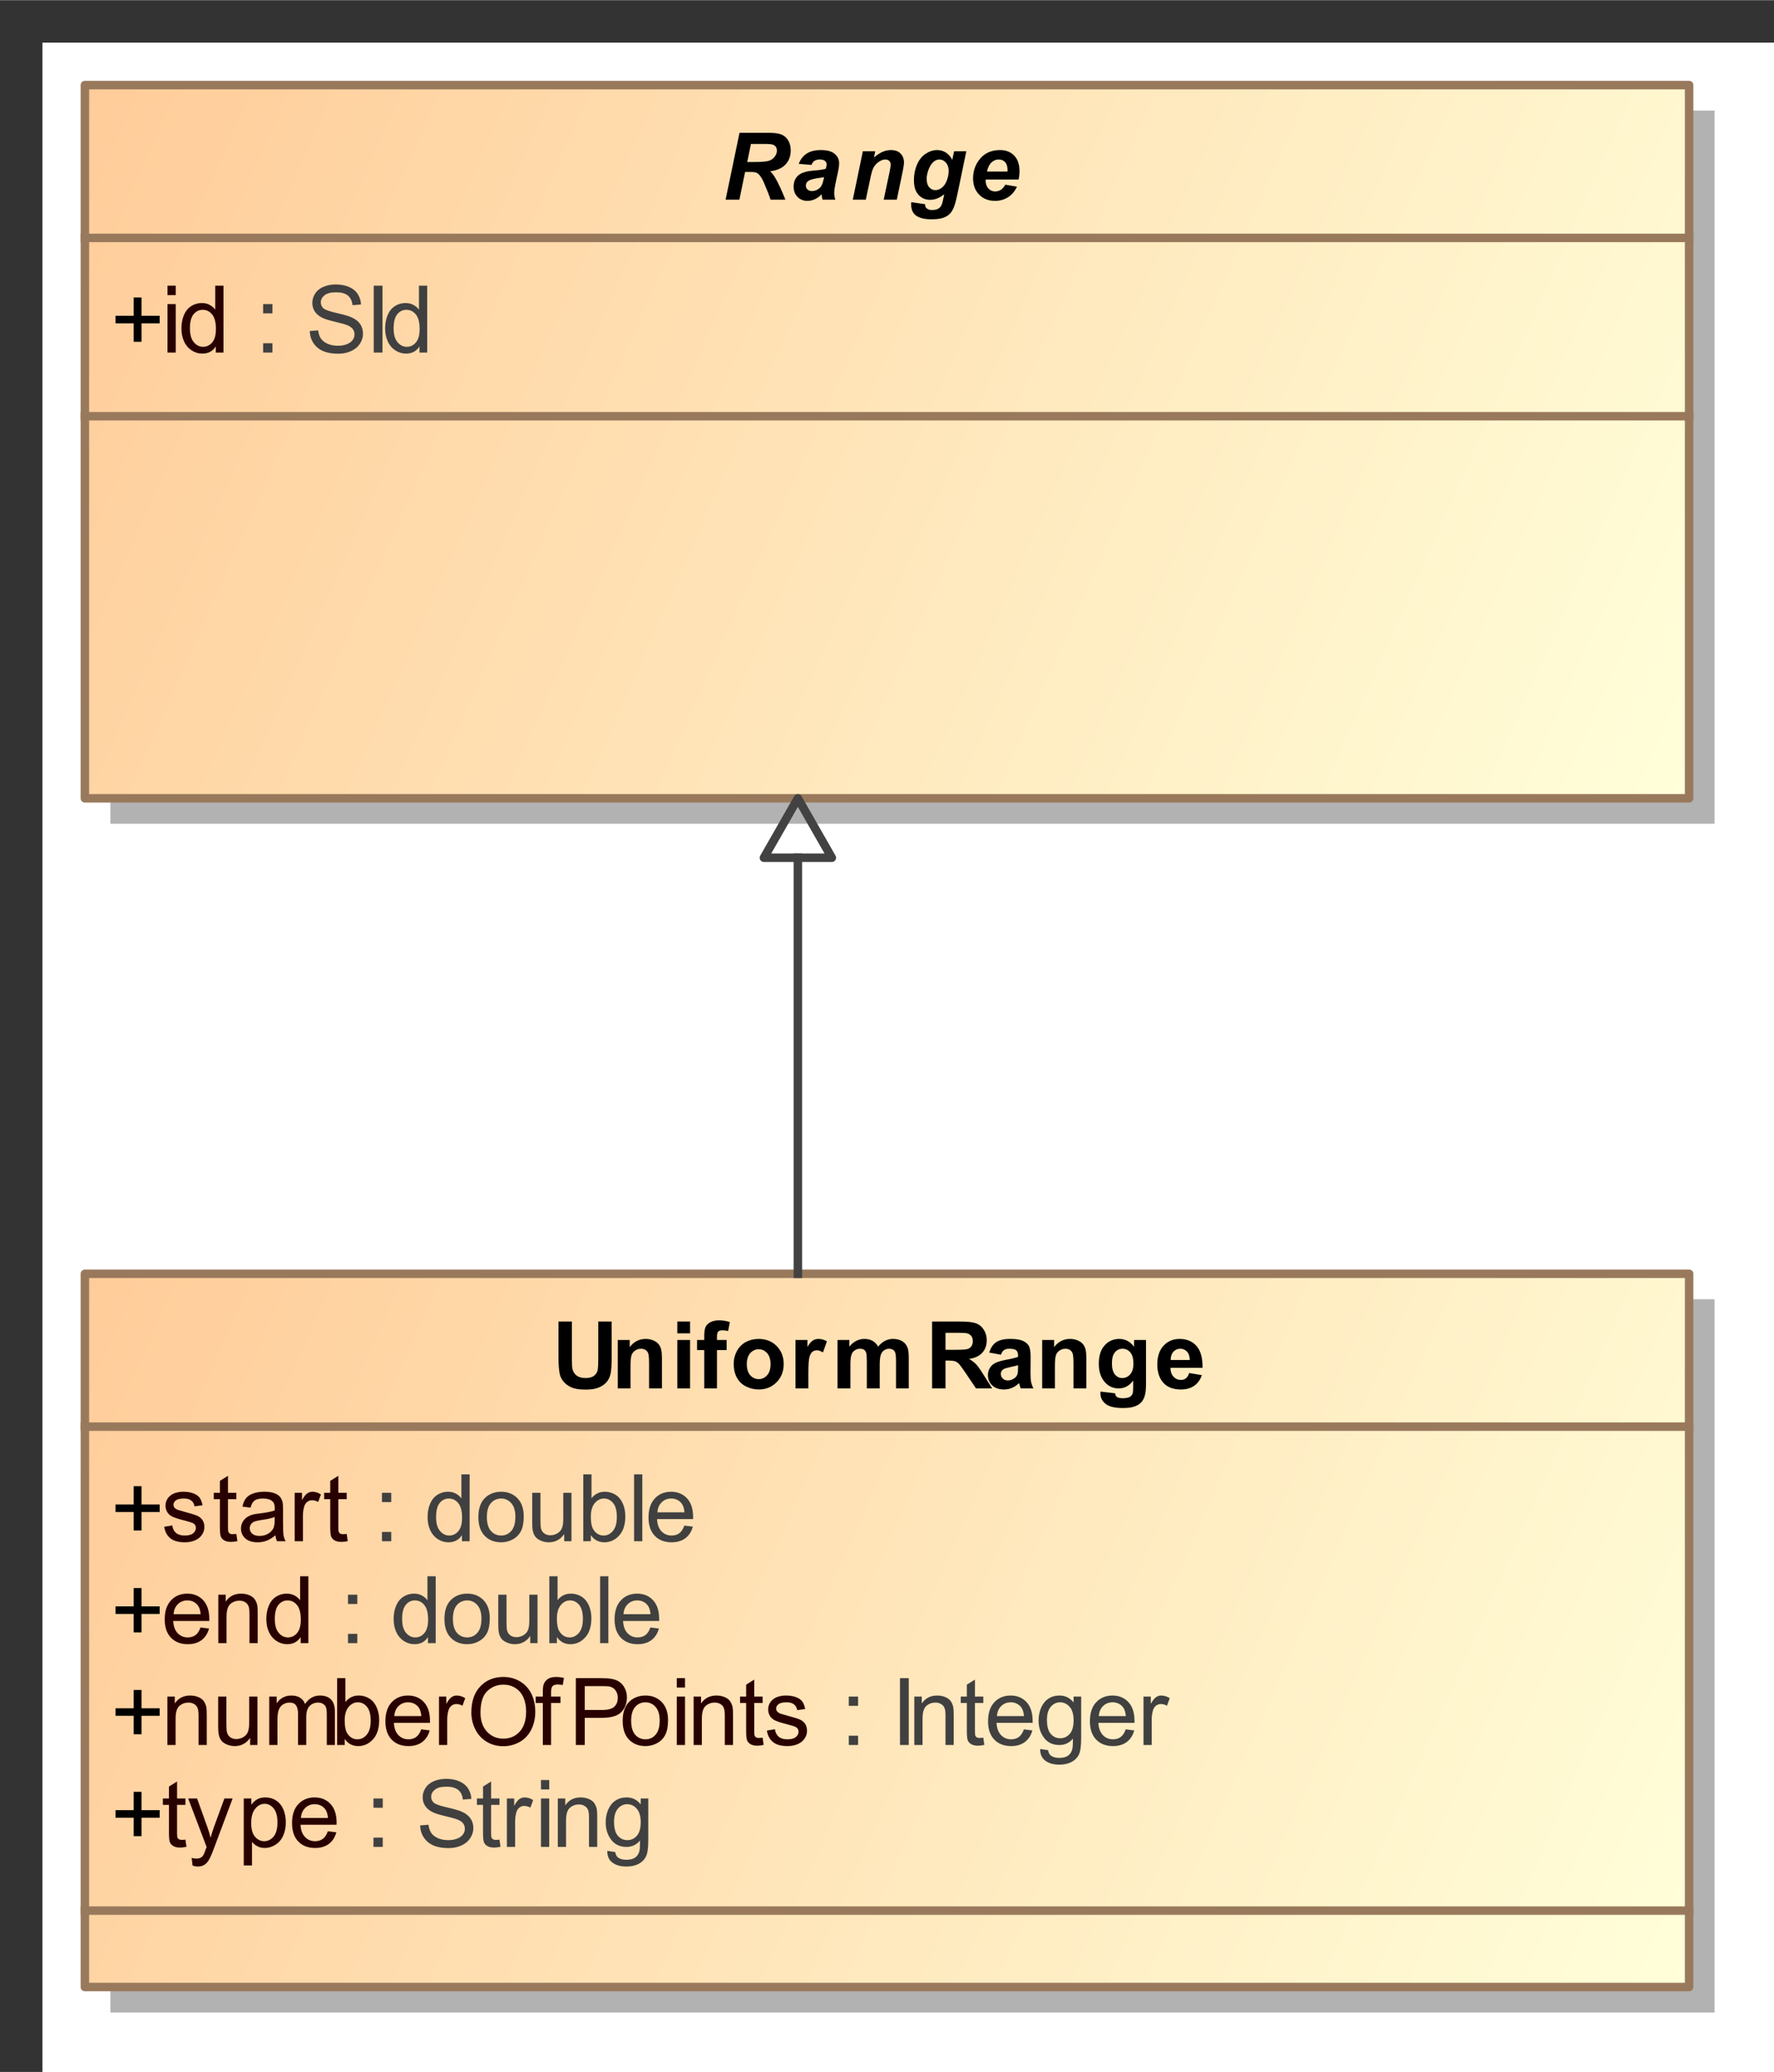 <?xml version="1.0" encoding="UTF-8"?>
<!DOCTYPE svg PUBLIC '-//W3C//DTD SVG 1.0//EN'
          'http://www.w3.org/TR/2001/REC-SVG-20010904/DTD/svg10.dtd'>
<svg fill-opacity="1" xmlns:xlink="http://www.w3.org/1999/xlink" color-rendering="auto" color-interpolation="auto" stroke="black" text-rendering="auto" stroke-linecap="square" width="2.177in" stroke-miterlimit="10" stroke-opacity="1" shape-rendering="auto" fill="black" stroke-dasharray="none" font-weight="normal" stroke-width="1" viewBox="0 0 209 244" height="2.542in" xmlns="http://www.w3.org/2000/svg" font-family="&apos;Arial&apos;" font-style="normal" stroke-linejoin="miter" font-size="12" stroke-dashoffset="0" image-rendering="auto"
><rect x="0" y="0" width="209" height="244" fill="#333333" stroke="none"/><!--Generated by the Batik Graphics2D SVG Generator
 This is MagicDraw diagram.--><defs id="genericDefs"
  /><g
  ><defs id="defs1"
    ><linearGradient x1="70" gradientUnits="userSpaceOnUse" x2="259" y1="175" y2="259" id="linearGradient1" spreadMethod="pad"
      ><stop stop-opacity="1" stop-color="rgb(255,204,153)" offset="0%"
        /><stop stop-opacity="1" stop-color="rgb(255,255,218)" offset="100%"
      /></linearGradient
      ><linearGradient x1="70" gradientUnits="userSpaceOnUse" x2="259" y1="35" y2="119" id="linearGradient2" spreadMethod="pad"
      ><stop stop-opacity="1" stop-color="rgb(255,204,153)" offset="0%"
        /><stop stop-opacity="1" stop-color="rgb(255,255,218)" offset="100%"
      /></linearGradient
      ><clipPath clipPathUnits="userSpaceOnUse" id="clipPath1"
      ><path d="M0 -5 L269 -5 L269 269 L0 269 L0 -5 Z"
      /></clipPath
      ><clipPath clipPathUnits="userSpaceOnUse" id="clipPath2"
      ><path d="M60 20 L329 20 L329 294 L60 294 L60 20 Z"
      /></clipPath
    ></defs
    ><g fill="white" stroke="white"
    ><rect x="5" width="1104" height="609" y="5" clip-path="url(#clipPath1)" stroke="none"
      /><rect x="73" y="178" transform="translate(-60,-25)" clip-path="url(#clipPath2)" fill="rgb(178,178,178)" width="189" text-rendering="geometricPrecision" height="84" stroke="none"
      /><rect x="70" y="175" transform="translate(-60,-25)" clip-path="url(#clipPath2)" fill="url(#linearGradient1)" width="189" text-rendering="geometricPrecision" height="84" stroke="none"
    /></g
    ><g fill="rgb(153,121,92)" text-rendering="geometricPrecision" transform="translate(-60,-25)" stroke-linejoin="round" stroke-linecap="butt" stroke="rgb(153,121,92)"
    ><rect fill="none" x="70" width="189" height="84" y="175" clip-path="url(#clipPath2)"
      /><line y2="193" fill="none" x1="70" clip-path="url(#clipPath2)" x2="259" y1="193"
      /><path fill="black" d="M75.75 205.232 L75.75 203.06 L73.609 203.06 L73.609 202.17 L75.75 202.17 L75.75 200.013 L76.672 200.013 L76.672 202.17 L78.812 202.17 L78.812 203.06 L76.672 203.06 L76.672 205.232 L75.75 205.232 Z" clip-path="url(#clipPath2)" stroke="none"
      /><path fill="rgb(40,0,0)" d="M79.344 204.795 L80.297 204.638 Q80.375 205.217 80.742 205.521 Q81.109 205.826 81.766 205.826 Q82.438 205.826 82.758 205.56 Q83.078 205.295 83.078 204.92 Q83.078 204.592 82.797 204.404 Q82.594 204.279 81.812 204.076 Q80.75 203.81 80.336 203.615 Q79.922 203.42 79.711 203.076 Q79.5 202.732 79.5 202.31 Q79.5 201.92 79.672 201.599 Q79.844 201.279 80.156 201.06 Q80.375 200.888 80.766 200.779 Q81.156 200.67 81.594 200.67 Q82.266 200.67 82.773 200.857 Q83.281 201.045 83.523 201.381 Q83.766 201.717 83.859 202.263 L82.922 202.388 Q82.844 201.951 82.539 201.709 Q82.234 201.467 81.672 201.467 Q81 201.467 80.719 201.685 Q80.438 201.904 80.438 202.201 Q80.438 202.388 80.547 202.529 Q80.672 202.685 80.922 202.795 Q81.062 202.842 81.781 203.045 Q82.797 203.31 83.203 203.482 Q83.609 203.654 83.844 203.99 Q84.078 204.326 84.078 204.826 Q84.078 205.31 83.797 205.732 Q83.516 206.154 82.984 206.388 Q82.453 206.623 81.781 206.623 Q80.672 206.623 80.086 206.162 Q79.5 205.701 79.344 204.795 ZM87.844 205.638 L87.969 206.482 Q87.562 206.576 87.25 206.576 Q86.719 206.576 86.43 206.404 Q86.141 206.232 86.023 205.967 Q85.906 205.701 85.906 204.826 L85.906 201.545 L85.188 201.545 L85.188 200.795 L85.906 200.795 L85.906 199.388 L86.859 198.795 L86.859 200.795 L87.844 200.795 L87.844 201.545 L86.859 201.545 L86.859 204.888 Q86.859 205.295 86.914 205.412 Q86.969 205.529 87.086 205.599 Q87.203 205.67 87.406 205.67 Q87.578 205.67 87.844 205.638 ZM92.453 205.795 Q91.906 206.248 91.414 206.435 Q90.922 206.623 90.344 206.623 Q89.406 206.623 88.898 206.162 Q88.391 205.701 88.391 204.998 Q88.391 204.576 88.586 204.232 Q88.781 203.888 89.086 203.678 Q89.391 203.467 89.781 203.357 Q90.062 203.279 90.641 203.217 Q91.812 203.076 92.359 202.873 Q92.375 202.685 92.375 202.623 Q92.375 202.029 92.094 201.795 Q91.734 201.467 91 201.467 Q90.312 201.467 89.992 201.701 Q89.672 201.935 89.516 202.545 L88.562 202.42 Q88.688 201.81 88.984 201.435 Q89.281 201.06 89.844 200.865 Q90.406 200.67 91.141 200.67 Q91.875 200.67 92.328 200.842 Q92.781 201.013 92.992 201.271 Q93.203 201.529 93.297 201.92 Q93.344 202.17 93.344 202.826 L93.344 204.107 Q93.344 205.451 93.406 205.81 Q93.469 206.17 93.656 206.498 L92.641 206.498 Q92.484 206.201 92.453 205.795 ZM92.359 203.638 Q91.844 203.857 90.781 203.998 Q90.188 204.092 89.945 204.193 Q89.703 204.295 89.562 204.506 Q89.422 204.717 89.422 204.967 Q89.422 205.357 89.719 205.615 Q90.016 205.873 90.578 205.873 Q91.141 205.873 91.57 205.623 Q92 205.373 92.219 204.951 Q92.359 204.623 92.359 203.982 L92.359 203.638 ZM94.719 206.498 L94.719 200.795 L95.578 200.795 L95.578 201.654 Q95.922 201.045 96.203 200.857 Q96.484 200.67 96.812 200.67 Q97.312 200.67 97.812 200.982 L97.484 201.873 Q97.125 201.67 96.766 201.67 Q96.453 201.67 96.203 201.857 Q95.953 202.045 95.844 202.388 Q95.688 202.904 95.688 203.513 L95.688 206.498 L94.719 206.498 ZM100.844 205.638 L100.969 206.482 Q100.562 206.576 100.25 206.576 Q99.719 206.576 99.43 206.404 Q99.141 206.232 99.023 205.967 Q98.906 205.701 98.906 204.826 L98.906 201.545 L98.188 201.545 L98.188 200.795 L98.906 200.795 L98.906 199.388 L99.859 198.795 L99.859 200.795 L100.844 200.795 L100.844 201.545 L99.859 201.545 L99.859 204.888 Q99.859 205.295 99.914 205.412 Q99.969 205.529 100.086 205.599 Q100.203 205.67 100.406 205.67 Q100.578 205.67 100.844 205.638 Z" clip-path="url(#clipPath2)" stroke="none"
      /><path fill="rgb(64,64,64)" d="M105 201.888 L105 200.795 L106.094 200.795 L106.094 201.888 L105 201.888 ZM105 206.498 L105 205.404 L106.094 205.404 L106.094 206.498 L105 206.498 ZM114.422 206.498 L114.422 205.779 Q113.891 206.623 112.828 206.623 Q112.156 206.623 111.578 206.248 Q111 205.873 110.688 205.201 Q110.375 204.529 110.375 203.654 Q110.375 202.795 110.664 202.099 Q110.953 201.404 111.516 201.037 Q112.078 200.67 112.781 200.67 Q113.297 200.67 113.703 200.888 Q114.109 201.107 114.359 201.451 L114.359 198.623 L115.328 198.623 L115.328 206.498 L114.422 206.498 ZM111.375 203.654 Q111.375 204.748 111.836 205.287 Q112.297 205.826 112.922 205.826 Q113.562 205.826 114 205.31 Q114.438 204.795 114.438 203.732 Q114.438 202.56 113.992 202.013 Q113.547 201.467 112.875 201.467 Q112.234 201.467 111.805 201.99 Q111.375 202.513 111.375 203.654 ZM116.359 203.638 Q116.359 202.06 117.25 201.295 Q117.984 200.67 119.047 200.67 Q120.219 200.67 120.961 201.435 Q121.703 202.201 121.703 203.56 Q121.703 204.67 121.375 205.303 Q121.047 205.935 120.414 206.279 Q119.781 206.623 119.047 206.623 Q117.844 206.623 117.102 205.857 Q116.359 205.092 116.359 203.638 ZM117.359 203.638 Q117.359 204.748 117.836 205.287 Q118.312 205.826 119.047 205.826 Q119.766 205.826 120.242 205.279 Q120.719 204.732 120.719 203.607 Q120.719 202.56 120.234 202.013 Q119.75 201.467 119.047 201.467 Q118.312 201.467 117.836 202.006 Q117.359 202.545 117.359 203.638 ZM126.469 206.498 L126.469 205.654 Q125.797 206.623 124.656 206.623 Q124.156 206.623 123.711 206.428 Q123.266 206.232 123.055 205.943 Q122.844 205.654 122.766 205.232 Q122.703 204.951 122.703 204.326 L122.703 200.795 L123.672 200.795 L123.672 203.951 Q123.672 204.717 123.734 204.982 Q123.828 205.357 124.117 205.576 Q124.406 205.795 124.844 205.795 Q125.281 205.795 125.664 205.568 Q126.047 205.342 126.203 204.959 Q126.359 204.576 126.359 203.857 L126.359 200.795 L127.328 200.795 L127.328 206.498 L126.469 206.498 ZM129.609 206.498 L128.719 206.498 L128.719 198.623 L129.688 198.623 L129.688 201.435 Q130.297 200.67 131.25 200.67 Q131.781 200.67 132.25 200.881 Q132.719 201.092 133.023 201.474 Q133.328 201.857 133.5 202.396 Q133.672 202.935 133.672 203.56 Q133.672 205.029 132.945 205.826 Q132.219 206.623 131.203 206.623 Q130.188 206.623 129.609 205.779 L129.609 206.498 ZM129.609 203.607 Q129.609 204.623 129.891 205.092 Q130.344 205.826 131.125 205.826 Q131.75 205.826 132.211 205.279 Q132.672 204.732 132.672 203.638 Q132.672 202.529 132.234 201.998 Q131.797 201.467 131.156 201.467 Q130.531 201.467 130.07 202.013 Q129.609 202.56 129.609 203.607 ZM134.703 206.498 L134.703 198.623 L135.672 198.623 L135.672 206.498 L134.703 206.498 ZM140.625 204.654 L141.625 204.779 Q141.391 205.654 140.75 206.138 Q140.109 206.623 139.125 206.623 Q137.875 206.623 137.141 205.857 Q136.406 205.092 136.406 203.701 Q136.406 202.248 137.148 201.459 Q137.891 200.67 139.062 200.67 Q140.219 200.67 140.938 201.443 Q141.656 202.217 141.656 203.638 Q141.656 203.717 141.656 203.888 L137.406 203.888 Q137.453 204.826 137.93 205.326 Q138.406 205.826 139.125 205.826 Q139.656 205.826 140.031 205.553 Q140.406 205.279 140.625 204.654 ZM137.453 203.092 L140.641 203.092 Q140.578 202.373 140.281 202.013 Q139.812 201.467 139.078 201.467 Q138.406 201.467 137.953 201.912 Q137.5 202.357 137.453 203.092 Z" clip-path="url(#clipPath2)" stroke="none"
      /><path fill="black" d="M75.75 217.232 L75.75 215.06 L73.609 215.06 L73.609 214.17 L75.75 214.17 L75.75 212.013 L76.672 212.013 L76.672 214.17 L78.812 214.17 L78.812 215.06 L76.672 215.06 L76.672 217.232 L75.75 217.232 Z" clip-path="url(#clipPath2)" stroke="none"
      /><path fill="rgb(40,0,0)" d="M83.625 216.654 L84.625 216.779 Q84.391 217.654 83.75 218.138 Q83.109 218.623 82.125 218.623 Q80.875 218.623 80.141 217.857 Q79.406 217.092 79.406 215.701 Q79.406 214.248 80.148 213.459 Q80.891 212.67 82.062 212.67 Q83.219 212.67 83.938 213.443 Q84.656 214.217 84.656 215.638 Q84.656 215.717 84.656 215.888 L80.406 215.888 Q80.453 216.826 80.93 217.326 Q81.406 217.826 82.125 217.826 Q82.656 217.826 83.031 217.553 Q83.406 217.279 83.625 216.654 ZM80.453 215.092 L83.641 215.092 Q83.578 214.373 83.281 214.013 Q82.812 213.467 82.078 213.467 Q81.406 213.467 80.953 213.912 Q80.5 214.357 80.453 215.092 ZM85.719 218.498 L85.719 212.795 L86.594 212.795 L86.594 213.607 Q87.219 212.67 88.406 212.67 Q88.922 212.67 89.359 212.849 Q89.797 213.029 90.008 213.334 Q90.219 213.638 90.312 214.045 Q90.359 214.326 90.359 214.998 L90.359 218.498 L89.391 218.498 L89.391 215.029 Q89.391 214.435 89.281 214.146 Q89.172 213.857 88.883 213.678 Q88.594 213.498 88.203 213.498 Q87.594 213.498 87.141 213.888 Q86.688 214.279 86.688 215.388 L86.688 218.498 L85.719 218.498 ZM95.422 218.498 L95.422 217.779 Q94.891 218.623 93.828 218.623 Q93.156 218.623 92.578 218.248 Q92 217.873 91.688 217.201 Q91.375 216.529 91.375 215.654 Q91.375 214.795 91.664 214.099 Q91.953 213.404 92.516 213.037 Q93.078 212.67 93.781 212.67 Q94.297 212.67 94.703 212.888 Q95.109 213.107 95.359 213.451 L95.359 210.623 L96.328 210.623 L96.328 218.498 L95.422 218.498 ZM92.375 215.654 Q92.375 216.748 92.836 217.287 Q93.297 217.826 93.922 217.826 Q94.562 217.826 95 217.31 Q95.438 216.795 95.438 215.732 Q95.438 214.56 94.992 214.013 Q94.547 213.467 93.875 213.467 Q93.234 213.467 92.805 213.99 Q92.375 214.513 92.375 215.654 Z" clip-path="url(#clipPath2)" stroke="none"
      /><path fill="rgb(64,64,64)" d="M101 213.888 L101 212.795 L102.094 212.795 L102.094 213.888 L101 213.888 ZM101 218.498 L101 217.404 L102.094 217.404 L102.094 218.498 L101 218.498 ZM110.422 218.498 L110.422 217.779 Q109.891 218.623 108.828 218.623 Q108.156 218.623 107.578 218.248 Q107 217.873 106.688 217.201 Q106.375 216.529 106.375 215.654 Q106.375 214.795 106.664 214.099 Q106.953 213.404 107.516 213.037 Q108.078 212.67 108.781 212.67 Q109.297 212.67 109.703 212.888 Q110.109 213.107 110.359 213.451 L110.359 210.623 L111.328 210.623 L111.328 218.498 L110.422 218.498 ZM107.375 215.654 Q107.375 216.748 107.836 217.287 Q108.297 217.826 108.922 217.826 Q109.562 217.826 110 217.31 Q110.438 216.795 110.438 215.732 Q110.438 214.56 109.992 214.013 Q109.547 213.467 108.875 213.467 Q108.234 213.467 107.805 213.99 Q107.375 214.513 107.375 215.654 ZM112.359 215.638 Q112.359 214.06 113.25 213.295 Q113.984 212.67 115.047 212.67 Q116.219 212.67 116.961 213.435 Q117.703 214.201 117.703 215.56 Q117.703 216.67 117.375 217.303 Q117.047 217.935 116.414 218.279 Q115.781 218.623 115.047 218.623 Q113.844 218.623 113.102 217.857 Q112.359 217.092 112.359 215.638 ZM113.359 215.638 Q113.359 216.748 113.836 217.287 Q114.312 217.826 115.047 217.826 Q115.766 217.826 116.242 217.279 Q116.719 216.732 116.719 215.607 Q116.719 214.56 116.234 214.013 Q115.75 213.467 115.047 213.467 Q114.312 213.467 113.836 214.006 Q113.359 214.545 113.359 215.638 ZM122.469 218.498 L122.469 217.654 Q121.797 218.623 120.656 218.623 Q120.156 218.623 119.711 218.428 Q119.266 218.232 119.055 217.943 Q118.844 217.654 118.766 217.232 Q118.703 216.951 118.703 216.326 L118.703 212.795 L119.672 212.795 L119.672 215.951 Q119.672 216.717 119.734 216.982 Q119.828 217.357 120.117 217.576 Q120.406 217.795 120.844 217.795 Q121.281 217.795 121.664 217.568 Q122.047 217.342 122.203 216.959 Q122.359 216.576 122.359 215.857 L122.359 212.795 L123.328 212.795 L123.328 218.498 L122.469 218.498 ZM125.609 218.498 L124.719 218.498 L124.719 210.623 L125.688 210.623 L125.688 213.435 Q126.297 212.67 127.25 212.67 Q127.781 212.67 128.25 212.881 Q128.719 213.092 129.023 213.474 Q129.328 213.857 129.5 214.396 Q129.672 214.935 129.672 215.56 Q129.672 217.029 128.945 217.826 Q128.219 218.623 127.203 218.623 Q126.188 218.623 125.609 217.779 L125.609 218.498 ZM125.609 215.607 Q125.609 216.623 125.891 217.092 Q126.344 217.826 127.125 217.826 Q127.75 217.826 128.211 217.279 Q128.672 216.732 128.672 215.638 Q128.672 214.529 128.234 213.998 Q127.797 213.467 127.156 213.467 Q126.531 213.467 126.07 214.013 Q125.609 214.56 125.609 215.607 ZM130.703 218.498 L130.703 210.623 L131.672 210.623 L131.672 218.498 L130.703 218.498 ZM136.625 216.654 L137.625 216.779 Q137.391 217.654 136.75 218.138 Q136.109 218.623 135.125 218.623 Q133.875 218.623 133.141 217.857 Q132.406 217.092 132.406 215.701 Q132.406 214.248 133.148 213.459 Q133.891 212.67 135.062 212.67 Q136.219 212.67 136.938 213.443 Q137.656 214.217 137.656 215.638 Q137.656 215.717 137.656 215.888 L133.406 215.888 Q133.453 216.826 133.93 217.326 Q134.406 217.826 135.125 217.826 Q135.656 217.826 136.031 217.553 Q136.406 217.279 136.625 216.654 ZM133.453 215.092 L136.641 215.092 Q136.578 214.373 136.281 214.013 Q135.812 213.467 135.078 213.467 Q134.406 213.467 133.953 213.912 Q133.5 214.357 133.453 215.092 Z" clip-path="url(#clipPath2)" stroke="none"
      /><path fill="black" d="M75.75 229.232 L75.75 227.06 L73.609 227.06 L73.609 226.17 L75.75 226.17 L75.75 224.013 L76.672 224.013 L76.672 226.17 L78.812 226.17 L78.812 227.06 L76.672 227.06 L76.672 229.232 L75.75 229.232 Z" clip-path="url(#clipPath2)" stroke="none"
      /><path fill="rgb(40,0,0)" d="M79.719 230.498 L79.719 224.795 L80.594 224.795 L80.594 225.607 Q81.219 224.67 82.406 224.67 Q82.922 224.67 83.359 224.849 Q83.797 225.029 84.008 225.334 Q84.219 225.638 84.312 226.045 Q84.359 226.326 84.359 226.998 L84.359 230.498 L83.391 230.498 L83.391 227.029 Q83.391 226.435 83.281 226.146 Q83.172 225.857 82.883 225.678 Q82.594 225.498 82.203 225.498 Q81.594 225.498 81.141 225.888 Q80.688 226.279 80.688 227.388 L80.688 230.498 L79.719 230.498 ZM89.469 230.498 L89.469 229.654 Q88.797 230.623 87.656 230.623 Q87.156 230.623 86.711 230.428 Q86.266 230.232 86.055 229.943 Q85.844 229.654 85.766 229.232 Q85.703 228.951 85.703 228.326 L85.703 224.795 L86.672 224.795 L86.672 227.951 Q86.672 228.717 86.734 228.982 Q86.828 229.357 87.117 229.576 Q87.406 229.795 87.844 229.795 Q88.281 229.795 88.664 229.568 Q89.047 229.342 89.203 228.959 Q89.359 228.576 89.359 227.857 L89.359 224.795 L90.328 224.795 L90.328 230.498 L89.469 230.498 ZM91.719 230.498 L91.719 224.795 L92.594 224.795 L92.594 225.592 Q92.859 225.17 93.305 224.92 Q93.75 224.67 94.312 224.67 Q94.953 224.67 95.359 224.928 Q95.766 225.185 95.938 225.67 Q96.609 224.67 97.688 224.67 Q98.547 224.67 99 225.138 Q99.453 225.607 99.453 226.576 L99.453 230.498 L98.5 230.498 L98.5 226.904 Q98.5 226.326 98.406 226.068 Q98.312 225.81 98.062 225.654 Q97.812 225.498 97.484 225.498 Q96.875 225.498 96.477 225.904 Q96.078 226.31 96.078 227.185 L96.078 230.498 L95.109 230.498 L95.109 226.795 Q95.109 226.154 94.875 225.826 Q94.641 225.498 94.109 225.498 Q93.703 225.498 93.352 225.717 Q93 225.935 92.844 226.349 Q92.688 226.763 92.688 227.545 L92.688 230.498 L91.719 230.498 ZM100.609 230.498 L99.719 230.498 L99.719 222.623 L100.688 222.623 L100.688 225.435 Q101.297 224.67 102.25 224.67 Q102.781 224.67 103.25 224.881 Q103.719 225.092 104.023 225.474 Q104.328 225.857 104.5 226.396 Q104.672 226.935 104.672 227.56 Q104.672 229.029 103.945 229.826 Q103.219 230.623 102.203 230.623 Q101.188 230.623 100.609 229.779 L100.609 230.498 ZM100.609 227.607 Q100.609 228.623 100.891 229.092 Q101.344 229.826 102.125 229.826 Q102.75 229.826 103.211 229.279 Q103.672 228.732 103.672 227.638 Q103.672 226.529 103.234 225.998 Q102.797 225.467 102.156 225.467 Q101.531 225.467 101.07 226.013 Q100.609 226.56 100.609 227.607 ZM109.625 228.654 L110.625 228.779 Q110.391 229.654 109.75 230.138 Q109.109 230.623 108.125 230.623 Q106.875 230.623 106.141 229.857 Q105.406 229.092 105.406 227.701 Q105.406 226.248 106.148 225.459 Q106.891 224.67 108.062 224.67 Q109.219 224.67 109.938 225.443 Q110.656 226.217 110.656 227.638 Q110.656 227.717 110.656 227.888 L106.406 227.888 Q106.453 228.826 106.93 229.326 Q107.406 229.826 108.125 229.826 Q108.656 229.826 109.031 229.553 Q109.406 229.279 109.625 228.654 ZM106.453 227.092 L109.641 227.092 Q109.578 226.373 109.281 226.013 Q108.812 225.467 108.078 225.467 Q107.406 225.467 106.953 225.912 Q106.5 226.357 106.453 227.092 ZM111.719 230.498 L111.719 224.795 L112.578 224.795 L112.578 225.654 Q112.922 225.045 113.203 224.857 Q113.484 224.67 113.812 224.67 Q114.312 224.67 114.812 224.982 L114.484 225.873 Q114.125 225.67 113.766 225.67 Q113.453 225.67 113.203 225.857 Q112.953 226.045 112.844 226.388 Q112.688 226.904 112.688 227.513 L112.688 230.498 L111.719 230.498 ZM115.531 226.67 Q115.531 224.701 116.586 223.592 Q117.641 222.482 119.297 222.482 Q120.391 222.482 121.266 223.006 Q122.141 223.529 122.602 224.459 Q123.062 225.388 123.062 226.576 Q123.062 227.763 122.578 228.709 Q122.094 229.654 121.211 230.146 Q120.328 230.638 119.297 230.638 Q118.188 230.638 117.312 230.099 Q116.438 229.56 115.984 228.631 Q115.531 227.701 115.531 226.67 ZM116.609 226.685 Q116.609 228.107 117.375 228.928 Q118.141 229.748 119.297 229.748 Q120.469 229.748 121.227 228.92 Q121.984 228.092 121.984 226.56 Q121.984 225.607 121.664 224.888 Q121.344 224.17 120.719 223.779 Q120.094 223.388 119.312 223.388 Q118.203 223.388 117.406 224.146 Q116.609 224.904 116.609 226.685 ZM123.953 230.498 L123.953 225.545 L123.109 225.545 L123.109 224.795 L123.953 224.795 L123.953 224.185 Q123.953 223.607 124.062 223.326 Q124.203 222.951 124.555 222.717 Q124.906 222.482 125.531 222.482 Q125.938 222.482 126.438 222.592 L126.297 223.435 Q125.984 223.373 125.719 223.373 Q125.281 223.373 125.102 223.56 Q124.922 223.748 124.922 224.263 L124.922 224.795 L126.031 224.795 L126.031 225.545 L124.922 225.545 L124.922 230.498 L123.953 230.498 ZM127.844 230.498 L127.844 222.623 L130.812 222.623 Q131.609 222.623 132.016 222.701 Q132.594 222.795 132.984 223.068 Q133.375 223.342 133.617 223.826 Q133.859 224.31 133.859 224.904 Q133.859 225.904 133.219 226.599 Q132.578 227.295 130.906 227.295 L128.891 227.295 L128.891 230.498 L127.844 230.498 ZM128.891 226.373 L130.922 226.373 Q131.938 226.373 132.359 225.998 Q132.781 225.623 132.781 224.935 Q132.781 224.435 132.531 224.084 Q132.281 223.732 131.875 223.623 Q131.609 223.56 130.906 223.56 L128.891 223.56 L128.891 226.373 ZM133.359 227.638 Q133.359 226.06 134.25 225.295 Q134.984 224.67 136.047 224.67 Q137.219 224.67 137.961 225.435 Q138.703 226.201 138.703 227.56 Q138.703 228.67 138.375 229.303 Q138.047 229.935 137.414 230.279 Q136.781 230.623 136.047 230.623 Q134.844 230.623 134.102 229.857 Q133.359 229.092 133.359 227.638 ZM134.359 227.638 Q134.359 228.748 134.836 229.287 Q135.312 229.826 136.047 229.826 Q136.766 229.826 137.242 229.279 Q137.719 228.732 137.719 227.607 Q137.719 226.56 137.234 226.013 Q136.75 225.467 136.047 225.467 Q135.312 225.467 134.836 226.006 Q134.359 226.545 134.359 227.638 ZM139.734 223.732 L139.734 222.623 L140.703 222.623 L140.703 223.732 L139.734 223.732 ZM139.734 230.498 L139.734 224.795 L140.703 224.795 L140.703 230.498 L139.734 230.498 ZM141.719 230.498 L141.719 224.795 L142.594 224.795 L142.594 225.607 Q143.219 224.67 144.406 224.67 Q144.922 224.67 145.359 224.849 Q145.797 225.029 146.008 225.334 Q146.219 225.638 146.312 226.045 Q146.359 226.326 146.359 226.998 L146.359 230.498 L145.391 230.498 L145.391 227.029 Q145.391 226.435 145.281 226.146 Q145.172 225.857 144.883 225.678 Q144.594 225.498 144.203 225.498 Q143.594 225.498 143.141 225.888 Q142.688 226.279 142.688 227.388 L142.688 230.498 L141.719 230.498 ZM149.844 229.638 L149.969 230.482 Q149.562 230.576 149.25 230.576 Q148.719 230.576 148.43 230.404 Q148.141 230.232 148.023 229.967 Q147.906 229.701 147.906 228.826 L147.906 225.545 L147.188 225.545 L147.188 224.795 L147.906 224.795 L147.906 223.388 L148.859 222.795 L148.859 224.795 L149.844 224.795 L149.844 225.545 L148.859 225.545 L148.859 228.888 Q148.859 229.295 148.914 229.412 Q148.969 229.529 149.086 229.599 Q149.203 229.67 149.406 229.67 Q149.578 229.67 149.844 229.638 ZM150.344 228.795 L151.297 228.638 Q151.375 229.217 151.742 229.521 Q152.109 229.826 152.766 229.826 Q153.438 229.826 153.758 229.56 Q154.078 229.295 154.078 228.92 Q154.078 228.592 153.797 228.404 Q153.594 228.279 152.812 228.076 Q151.75 227.81 151.336 227.615 Q150.922 227.42 150.711 227.076 Q150.5 226.732 150.5 226.31 Q150.5 225.92 150.672 225.599 Q150.844 225.279 151.156 225.06 Q151.375 224.888 151.766 224.779 Q152.156 224.67 152.594 224.67 Q153.266 224.67 153.773 224.857 Q154.281 225.045 154.523 225.381 Q154.766 225.717 154.859 226.263 L153.922 226.388 Q153.844 225.951 153.539 225.709 Q153.234 225.467 152.672 225.467 Q152 225.467 151.719 225.685 Q151.438 225.904 151.438 226.201 Q151.438 226.388 151.547 226.529 Q151.672 226.685 151.922 226.795 Q152.062 226.842 152.781 227.045 Q153.797 227.31 154.203 227.482 Q154.609 227.654 154.844 227.99 Q155.078 228.326 155.078 228.826 Q155.078 229.31 154.797 229.732 Q154.516 230.154 153.984 230.388 Q153.453 230.623 152.781 230.623 Q151.672 230.623 151.086 230.162 Q150.5 229.701 150.344 228.795 Z" clip-path="url(#clipPath2)" stroke="none"
      /><path fill="rgb(64,64,64)" d="M160 225.888 L160 224.795 L161.094 224.795 L161.094 225.888 L160 225.888 ZM160 230.498 L160 229.404 L161.094 229.404 L161.094 230.498 L160 230.498 ZM166.031 230.498 L166.031 222.623 L167.062 222.623 L167.062 230.498 L166.031 230.498 ZM167.719 230.498 L167.719 224.795 L168.594 224.795 L168.594 225.607 Q169.219 224.67 170.406 224.67 Q170.922 224.67 171.359 224.849 Q171.797 225.029 172.008 225.334 Q172.219 225.638 172.312 226.045 Q172.359 226.326 172.359 226.998 L172.359 230.498 L171.391 230.498 L171.391 227.029 Q171.391 226.435 171.281 226.146 Q171.172 225.857 170.883 225.678 Q170.594 225.498 170.203 225.498 Q169.594 225.498 169.141 225.888 Q168.688 226.279 168.688 227.388 L168.688 230.498 L167.719 230.498 ZM175.844 229.638 L175.969 230.482 Q175.562 230.576 175.25 230.576 Q174.719 230.576 174.43 230.404 Q174.141 230.232 174.023 229.967 Q173.906 229.701 173.906 228.826 L173.906 225.545 L173.188 225.545 L173.188 224.795 L173.906 224.795 L173.906 223.388 L174.859 222.795 L174.859 224.795 L175.844 224.795 L175.844 225.545 L174.859 225.545 L174.859 228.888 Q174.859 229.295 174.914 229.412 Q174.969 229.529 175.086 229.599 Q175.203 229.67 175.406 229.67 Q175.578 229.67 175.844 229.638 ZM180.625 228.654 L181.625 228.779 Q181.391 229.654 180.75 230.138 Q180.109 230.623 179.125 230.623 Q177.875 230.623 177.141 229.857 Q176.406 229.092 176.406 227.701 Q176.406 226.248 177.148 225.459 Q177.891 224.67 179.062 224.67 Q180.219 224.67 180.938 225.443 Q181.656 226.217 181.656 227.638 Q181.656 227.717 181.656 227.888 L177.406 227.888 Q177.453 228.826 177.93 229.326 Q178.406 229.826 179.125 229.826 Q179.656 229.826 180.031 229.553 Q180.406 229.279 180.625 228.654 ZM177.453 227.092 L180.641 227.092 Q180.578 226.373 180.281 226.013 Q179.812 225.467 179.078 225.467 Q178.406 225.467 177.953 225.912 Q177.5 226.357 177.453 227.092 ZM182.547 230.967 L183.484 231.107 Q183.547 231.545 183.812 231.748 Q184.172 232.013 184.797 232.013 Q185.469 232.013 185.836 231.748 Q186.203 231.482 186.328 230.998 Q186.406 230.701 186.406 229.748 Q185.766 230.498 184.812 230.498 Q183.641 230.498 183 229.646 Q182.359 228.795 182.359 227.607 Q182.359 226.795 182.656 226.107 Q182.953 225.42 183.508 225.045 Q184.062 224.67 184.828 224.67 Q185.828 224.67 186.484 225.482 L186.484 224.795 L187.375 224.795 L187.375 229.717 Q187.375 231.06 187.109 231.615 Q186.844 232.17 186.25 232.49 Q185.656 232.81 184.797 232.81 Q183.781 232.81 183.156 232.349 Q182.531 231.888 182.547 230.967 ZM183.344 227.545 Q183.344 228.67 183.789 229.185 Q184.234 229.701 184.906 229.701 Q185.578 229.701 186.031 229.185 Q186.484 228.67 186.484 227.576 Q186.484 226.529 186.016 225.998 Q185.547 225.467 184.891 225.467 Q184.25 225.467 183.797 225.99 Q183.344 226.513 183.344 227.545 ZM192.625 228.654 L193.625 228.779 Q193.391 229.654 192.75 230.138 Q192.109 230.623 191.125 230.623 Q189.875 230.623 189.141 229.857 Q188.406 229.092 188.406 227.701 Q188.406 226.248 189.148 225.459 Q189.891 224.67 191.062 224.67 Q192.219 224.67 192.938 225.443 Q193.656 226.217 193.656 227.638 Q193.656 227.717 193.656 227.888 L189.406 227.888 Q189.453 228.826 189.93 229.326 Q190.406 229.826 191.125 229.826 Q191.656 229.826 192.031 229.553 Q192.406 229.279 192.625 228.654 ZM189.453 227.092 L192.641 227.092 Q192.578 226.373 192.281 226.013 Q191.812 225.467 191.078 225.467 Q190.406 225.467 189.953 225.912 Q189.5 226.357 189.453 227.092 ZM194.719 230.498 L194.719 224.795 L195.578 224.795 L195.578 225.654 Q195.922 225.045 196.203 224.857 Q196.484 224.67 196.812 224.67 Q197.312 224.67 197.812 224.982 L197.484 225.873 Q197.125 225.67 196.766 225.67 Q196.453 225.67 196.203 225.857 Q195.953 226.045 195.844 226.388 Q195.688 226.904 195.688 227.513 L195.688 230.498 L194.719 230.498 Z" clip-path="url(#clipPath2)" stroke="none"
      /><path fill="black" d="M75.75 241.232 L75.75 239.06 L73.609 239.06 L73.609 238.17 L75.75 238.17 L75.75 236.013 L76.672 236.013 L76.672 238.17 L78.812 238.17 L78.812 239.06 L76.672 239.06 L76.672 241.232 L75.75 241.232 Z" clip-path="url(#clipPath2)" stroke="none"
      /><path fill="rgb(40,0,0)" d="M81.844 241.638 L81.969 242.482 Q81.562 242.576 81.25 242.576 Q80.719 242.576 80.43 242.404 Q80.141 242.232 80.023 241.967 Q79.906 241.701 79.906 240.826 L79.906 237.545 L79.188 237.545 L79.188 236.795 L79.906 236.795 L79.906 235.388 L80.859 234.795 L80.859 236.795 L81.844 236.795 L81.844 237.545 L80.859 237.545 L80.859 240.888 Q80.859 241.295 80.914 241.412 Q80.969 241.529 81.086 241.599 Q81.203 241.67 81.406 241.67 Q81.578 241.67 81.844 241.638 ZM82.688 244.701 L82.578 243.795 Q82.891 243.873 83.125 243.873 Q83.453 243.873 83.648 243.763 Q83.844 243.654 83.953 243.467 Q84.047 243.326 84.25 242.748 Q84.281 242.67 84.344 242.513 L82.172 236.795 L83.219 236.795 L84.406 240.092 Q84.641 240.732 84.812 241.42 Q84.984 240.748 85.219 240.123 L86.438 236.795 L87.406 236.795 L85.234 242.592 Q84.891 243.529 84.688 243.888 Q84.438 244.373 84.102 244.592 Q83.766 244.81 83.312 244.81 Q83.031 244.81 82.688 244.701 ZM88.719 244.685 L88.719 236.795 L89.609 236.795 L89.609 237.529 Q89.922 237.107 90.312 236.888 Q90.703 236.67 91.266 236.67 Q91.984 236.67 92.547 237.045 Q93.109 237.42 93.391 238.099 Q93.672 238.779 93.672 239.607 Q93.672 240.482 93.359 241.178 Q93.047 241.873 92.445 242.248 Q91.844 242.623 91.188 242.623 Q90.703 242.623 90.32 242.42 Q89.938 242.217 89.688 241.904 L89.688 244.685 L88.719 244.685 ZM89.594 239.685 Q89.594 240.779 90.047 241.303 Q90.5 241.826 91.125 241.826 Q91.766 241.826 92.227 241.287 Q92.688 240.748 92.688 239.592 Q92.688 238.513 92.242 237.967 Q91.797 237.42 91.172 237.42 Q90.547 237.42 90.07 237.998 Q89.594 238.576 89.594 239.685 ZM98.625 240.654 L99.625 240.779 Q99.391 241.654 98.75 242.138 Q98.109 242.623 97.125 242.623 Q95.875 242.623 95.141 241.857 Q94.406 241.092 94.406 239.701 Q94.406 238.248 95.148 237.459 Q95.891 236.67 97.062 236.67 Q98.219 236.67 98.938 237.443 Q99.656 238.217 99.656 239.638 Q99.656 239.717 99.656 239.888 L95.406 239.888 Q95.453 240.826 95.93 241.326 Q96.406 241.826 97.125 241.826 Q97.656 241.826 98.031 241.553 Q98.406 241.279 98.625 240.654 ZM95.453 239.092 L98.641 239.092 Q98.578 238.373 98.281 238.013 Q97.812 237.467 97.078 237.467 Q96.406 237.467 95.953 237.912 Q95.5 238.357 95.453 239.092 Z" clip-path="url(#clipPath2)" stroke="none"
      /><path fill="rgb(64,64,64)" d="M104 237.888 L104 236.795 L105.094 236.795 L105.094 237.888 L104 237.888 ZM104 242.498 L104 241.404 L105.094 241.404 L105.094 242.498 L104 242.498 ZM109.5 239.967 L110.484 239.888 Q110.547 240.467 110.805 240.849 Q111.062 241.232 111.594 241.467 Q112.125 241.701 112.797 241.701 Q113.406 241.701 113.859 241.521 Q114.312 241.342 114.539 241.037 Q114.766 240.732 114.766 240.357 Q114.766 239.982 114.547 239.709 Q114.328 239.435 113.828 239.248 Q113.516 239.123 112.43 238.865 Q111.344 238.607 110.906 238.373 Q110.344 238.076 110.07 237.638 Q109.797 237.201 109.797 236.654 Q109.797 236.06 110.133 235.545 Q110.469 235.029 111.117 234.756 Q111.766 234.482 112.562 234.482 Q113.438 234.482 114.109 234.771 Q114.781 235.06 115.141 235.607 Q115.5 236.154 115.531 236.842 L114.531 236.92 Q114.453 236.17 113.984 235.787 Q113.516 235.404 112.609 235.404 Q111.672 235.404 111.234 235.756 Q110.797 236.107 110.797 236.592 Q110.797 237.013 111.109 237.295 Q111.406 237.56 112.68 237.849 Q113.953 238.138 114.422 238.357 Q115.109 238.67 115.438 239.154 Q115.766 239.638 115.766 240.279 Q115.766 240.904 115.406 241.459 Q115.047 242.013 114.367 242.326 Q113.688 242.638 112.844 242.638 Q111.781 242.638 111.062 242.326 Q110.344 242.013 109.93 241.388 Q109.516 240.763 109.5 239.967 ZM118.844 241.638 L118.969 242.482 Q118.562 242.576 118.25 242.576 Q117.719 242.576 117.43 242.404 Q117.141 242.232 117.023 241.967 Q116.906 241.701 116.906 240.826 L116.906 237.545 L116.188 237.545 L116.188 236.795 L116.906 236.795 L116.906 235.388 L117.859 234.795 L117.859 236.795 L118.844 236.795 L118.844 237.545 L117.859 237.545 L117.859 240.888 Q117.859 241.295 117.914 241.412 Q117.969 241.529 118.086 241.599 Q118.203 241.67 118.406 241.67 Q118.578 241.67 118.844 241.638 ZM119.719 242.498 L119.719 236.795 L120.578 236.795 L120.578 237.654 Q120.922 237.045 121.203 236.857 Q121.484 236.67 121.812 236.67 Q122.312 236.67 122.812 236.982 L122.484 237.873 Q122.125 237.67 121.766 237.67 Q121.453 237.67 121.203 237.857 Q120.953 238.045 120.844 238.388 Q120.688 238.904 120.688 239.513 L120.688 242.498 L119.719 242.498 ZM123.734 235.732 L123.734 234.623 L124.703 234.623 L124.703 235.732 L123.734 235.732 ZM123.734 242.498 L123.734 236.795 L124.703 236.795 L124.703 242.498 L123.734 242.498 ZM125.719 242.498 L125.719 236.795 L126.594 236.795 L126.594 237.607 Q127.219 236.67 128.406 236.67 Q128.922 236.67 129.359 236.849 Q129.797 237.029 130.008 237.334 Q130.219 237.638 130.312 238.045 Q130.359 238.326 130.359 238.998 L130.359 242.498 L129.391 242.498 L129.391 239.029 Q129.391 238.435 129.281 238.146 Q129.172 237.857 128.883 237.678 Q128.594 237.498 128.203 237.498 Q127.594 237.498 127.141 237.888 Q126.688 238.279 126.688 239.388 L126.688 242.498 L125.719 242.498 ZM131.547 242.967 L132.484 243.107 Q132.547 243.545 132.812 243.748 Q133.172 244.013 133.797 244.013 Q134.469 244.013 134.836 243.748 Q135.203 243.482 135.328 242.998 Q135.406 242.701 135.406 241.748 Q134.766 242.498 133.812 242.498 Q132.641 242.498 132 241.646 Q131.359 240.795 131.359 239.607 Q131.359 238.795 131.656 238.107 Q131.953 237.42 132.508 237.045 Q133.062 236.67 133.828 236.67 Q134.828 236.67 135.484 237.482 L135.484 236.795 L136.375 236.795 L136.375 241.717 Q136.375 243.06 136.109 243.615 Q135.844 244.17 135.25 244.49 Q134.656 244.81 133.797 244.81 Q132.781 244.81 132.156 244.349 Q131.531 243.888 131.547 242.967 ZM132.344 239.545 Q132.344 240.67 132.789 241.185 Q133.234 241.701 133.906 241.701 Q134.578 241.701 135.031 241.185 Q135.484 240.67 135.484 239.576 Q135.484 238.529 135.016 237.998 Q134.547 237.467 133.891 237.467 Q133.25 237.467 132.797 237.99 Q132.344 238.513 132.344 239.545 Z" clip-path="url(#clipPath2)" stroke="none"
      /><line y2="250" fill="none" x1="70" clip-path="url(#clipPath2)" x2="259" y1="250"
      /><path fill="black" d="M125.797 180.623 L127.375 180.623 L127.375 184.888 Q127.375 185.904 127.438 186.201 Q127.547 186.685 127.93 186.982 Q128.312 187.279 128.969 187.279 Q129.656 187.279 130 186.998 Q130.344 186.717 130.414 186.318 Q130.484 185.92 130.484 184.982 L130.484 180.623 L132.062 180.623 L132.062 184.763 Q132.062 186.17 131.938 186.756 Q131.812 187.342 131.469 187.748 Q131.125 188.154 130.539 188.396 Q129.953 188.638 129.016 188.638 Q127.891 188.638 127.312 188.373 Q126.734 188.107 126.391 187.693 Q126.047 187.279 125.953 186.826 Q125.797 186.138 125.797 184.826 L125.797 180.623 ZM137.984 188.498 L136.469 188.498 L136.469 185.592 Q136.469 184.67 136.375 184.396 Q136.281 184.123 136.062 183.974 Q135.844 183.826 135.531 183.826 Q135.141 183.826 134.828 184.037 Q134.516 184.248 134.398 184.599 Q134.281 184.951 134.281 185.92 L134.281 188.498 L132.781 188.498 L132.781 182.795 L134.188 182.795 L134.188 183.638 Q134.922 182.67 136.062 182.67 Q136.562 182.67 136.977 182.849 Q137.391 183.029 137.602 183.303 Q137.812 183.576 137.898 183.935 Q137.984 184.295 137.984 184.951 L137.984 188.498 ZM139.797 182.013 L139.797 180.623 L141.297 180.623 L141.297 182.013 L139.797 182.013 ZM139.797 188.498 L139.797 182.795 L141.297 182.795 L141.297 188.498 L139.797 188.498 ZM142.125 182.795 L142.969 182.795 L142.969 182.357 Q142.969 181.638 143.117 181.287 Q143.266 180.935 143.68 180.709 Q144.094 180.482 144.719 180.482 Q145.375 180.482 145.984 180.685 L145.781 181.732 Q145.422 181.654 145.094 181.654 Q144.766 181.654 144.617 181.803 Q144.469 181.951 144.469 182.388 L144.469 182.795 L145.609 182.795 L145.609 183.982 L144.469 183.982 L144.469 188.498 L142.969 188.498 L142.969 183.982 L142.125 183.982 L142.125 182.795 ZM146.438 185.56 Q146.438 184.81 146.812 184.107 Q147.188 183.404 147.867 183.037 Q148.547 182.67 149.375 182.67 Q150.672 182.67 151.5 183.506 Q152.328 184.342 152.328 185.623 Q152.328 186.92 151.492 187.771 Q150.656 188.623 149.391 188.623 Q148.609 188.623 147.898 188.271 Q147.188 187.92 146.812 187.232 Q146.438 186.545 146.438 185.56 ZM147.984 185.638 Q147.984 186.498 148.391 186.951 Q148.797 187.404 149.391 187.404 Q149.969 187.404 150.375 186.951 Q150.781 186.498 150.781 185.638 Q150.781 184.795 150.375 184.342 Q149.969 183.888 149.391 183.888 Q148.797 183.888 148.391 184.342 Q147.984 184.795 147.984 185.638 ZM155.234 188.498 L153.719 188.498 L153.719 182.795 L155.125 182.795 L155.125 183.607 Q155.484 183.029 155.773 182.849 Q156.062 182.67 156.422 182.67 Q156.938 182.67 157.422 182.951 L156.953 184.263 Q156.578 184.013 156.25 184.013 Q155.922 184.013 155.703 184.193 Q155.484 184.373 155.359 184.826 Q155.234 185.279 155.234 186.732 L155.234 188.498 ZM158.672 182.795 L160.062 182.795 L160.062 183.576 Q160.812 182.67 161.844 182.67 Q162.391 182.67 162.797 182.896 Q163.203 183.123 163.453 183.576 Q163.828 183.123 164.266 182.896 Q164.703 182.67 165.203 182.67 Q165.828 182.67 166.266 182.92 Q166.703 183.17 166.906 183.67 Q167.062 184.029 167.062 184.857 L167.062 188.498 L165.562 188.498 L165.562 185.232 Q165.562 184.388 165.406 184.138 Q165.188 183.826 164.75 183.826 Q164.438 183.826 164.156 184.013 Q163.875 184.201 163.758 184.576 Q163.641 184.951 163.641 185.763 L163.641 188.498 L162.125 188.498 L162.125 185.373 Q162.125 184.545 162.047 184.303 Q161.969 184.06 161.797 183.943 Q161.625 183.826 161.328 183.826 Q160.984 183.826 160.703 184.013 Q160.422 184.201 160.305 184.553 Q160.188 184.904 160.188 185.732 L160.188 188.498 L158.672 188.498 L158.672 182.795 ZM169.812 188.498 L169.812 180.623 L173.156 180.623 Q174.422 180.623 174.992 180.834 Q175.562 181.045 175.906 181.592 Q176.25 182.138 176.25 182.826 Q176.25 183.717 175.727 184.295 Q175.203 184.873 174.172 185.029 Q174.688 185.326 175.023 185.685 Q175.359 186.045 175.922 186.967 L176.891 188.498 L174.984 188.498 L173.828 186.779 Q173.219 185.873 172.992 185.631 Q172.766 185.388 172.516 185.303 Q172.266 185.217 171.719 185.217 L171.391 185.217 L171.391 188.498 L169.812 188.498 ZM171.391 183.951 L172.578 183.951 Q173.719 183.951 174 183.857 Q174.281 183.763 174.445 183.529 Q174.609 183.295 174.609 182.935 Q174.609 182.529 174.398 182.287 Q174.188 182.045 173.797 181.982 Q173.609 181.951 172.641 181.951 L171.391 181.951 L171.391 183.951 ZM177.922 184.529 L176.547 184.279 Q176.781 183.467 177.344 183.068 Q177.906 182.67 179.016 182.67 Q180.031 182.67 180.523 182.904 Q181.016 183.138 181.219 183.506 Q181.422 183.873 181.422 184.857 L181.406 186.623 Q181.406 187.373 181.477 187.732 Q181.547 188.092 181.75 188.498 L180.25 188.498 Q180.188 188.342 180.109 188.045 Q180.078 187.92 180.062 187.873 Q179.672 188.248 179.227 188.435 Q178.781 188.623 178.281 188.623 Q177.406 188.623 176.898 188.146 Q176.391 187.67 176.391 186.935 Q176.391 186.451 176.625 186.076 Q176.859 185.701 177.273 185.498 Q177.688 185.295 178.469 185.138 Q179.531 184.951 179.938 184.779 L179.938 184.623 Q179.938 184.185 179.719 184.006 Q179.5 183.826 178.906 183.826 Q178.516 183.826 178.289 183.982 Q178.062 184.138 177.922 184.529 ZM179.938 185.763 Q179.641 185.857 179.016 185.99 Q178.391 186.123 178.203 186.248 Q177.906 186.467 177.906 186.779 Q177.906 187.107 178.141 187.334 Q178.375 187.56 178.734 187.56 Q179.141 187.56 179.516 187.295 Q179.797 187.092 179.875 186.795 Q179.938 186.607 179.938 186.06 L179.938 185.763 ZM187.984 188.498 L186.469 188.498 L186.469 185.592 Q186.469 184.67 186.375 184.396 Q186.281 184.123 186.062 183.974 Q185.844 183.826 185.531 183.826 Q185.141 183.826 184.828 184.037 Q184.516 184.248 184.398 184.599 Q184.281 184.951 184.281 185.92 L184.281 188.498 L182.781 188.498 L182.781 182.795 L184.188 182.795 L184.188 183.638 Q184.922 182.67 186.062 182.67 Q186.562 182.67 186.977 182.849 Q187.391 183.029 187.602 183.303 Q187.812 183.576 187.898 183.935 Q187.984 184.295 187.984 184.951 L187.984 188.498 ZM189.656 188.873 L191.375 189.076 Q191.422 189.388 191.578 189.498 Q191.781 189.654 192.25 189.654 Q192.844 189.654 193.141 189.482 Q193.328 189.357 193.438 189.107 Q193.5 188.904 193.5 188.404 L193.5 187.576 Q192.828 188.498 191.797 188.498 Q190.656 188.498 189.984 187.529 Q189.453 186.763 189.453 185.607 Q189.453 184.185 190.141 183.428 Q190.828 182.67 191.859 182.67 Q192.922 182.67 193.609 183.592 L193.609 182.795 L195.016 182.795 L195.016 187.92 Q195.016 188.92 194.852 189.42 Q194.688 189.92 194.383 190.209 Q194.078 190.498 193.578 190.654 Q193.078 190.81 192.312 190.81 Q190.859 190.81 190.25 190.318 Q189.641 189.826 189.641 189.06 Q189.641 188.982 189.656 188.873 ZM191 185.529 Q191 186.435 191.352 186.857 Q191.703 187.279 192.219 187.279 Q192.766 187.279 193.148 186.849 Q193.531 186.42 193.531 185.56 Q193.531 184.685 193.164 184.256 Q192.797 183.826 192.25 183.826 Q191.703 183.826 191.352 184.248 Q191 184.67 191 185.529 ZM200.094 186.685 L201.594 186.935 Q201.312 187.763 200.688 188.193 Q200.062 188.623 199.109 188.623 Q197.625 188.623 196.906 187.654 Q196.344 186.873 196.344 185.685 Q196.344 184.263 197.086 183.467 Q197.828 182.67 198.969 182.67 Q200.234 182.67 200.969 183.506 Q201.703 184.342 201.672 186.076 L197.891 186.076 Q197.906 186.748 198.258 187.123 Q198.609 187.498 199.125 187.498 Q199.484 187.498 199.727 187.303 Q199.969 187.107 200.094 186.685 ZM200.172 185.154 Q200.156 184.498 199.836 184.162 Q199.516 183.826 199.062 183.826 Q198.562 183.826 198.234 184.185 Q197.922 184.545 197.922 185.154 L200.172 185.154 Z" clip-path="url(#clipPath2)" stroke="none"
      /><rect x="73" y="38" clip-path="url(#clipPath2)" fill="rgb(178,178,178)" width="189" height="84" stroke="none"
      /><rect x="70" y="35" clip-path="url(#clipPath2)" fill="url(#linearGradient2)" width="189" height="84" stroke="none"
      /><rect fill="none" x="70" width="189" height="84" y="35" clip-path="url(#clipPath2)"
      /><line y2="53" fill="none" x1="70" clip-path="url(#clipPath2)" x2="259" y1="53"
      /><path fill="black" d="M75.75 65.232 L75.75 63.06 L73.609 63.06 L73.609 62.17 L75.75 62.17 L75.75 60.013 L76.672 60.013 L76.672 62.17 L78.812 62.17 L78.812 63.06 L76.672 63.06 L76.672 65.232 L75.75 65.232 Z" clip-path="url(#clipPath2)" stroke="none"
      /><path fill="rgb(40,0,0)" d="M79.734 59.732 L79.734 58.623 L80.703 58.623 L80.703 59.732 L79.734 59.732 ZM79.734 66.498 L79.734 60.795 L80.703 60.795 L80.703 66.498 L79.734 66.498 ZM85.422 66.498 L85.422 65.779 Q84.891 66.623 83.828 66.623 Q83.156 66.623 82.578 66.248 Q82 65.873 81.688 65.201 Q81.375 64.529 81.375 63.654 Q81.375 62.795 81.664 62.099 Q81.953 61.404 82.516 61.037 Q83.078 60.67 83.781 60.67 Q84.297 60.67 84.703 60.888 Q85.109 61.107 85.359 61.451 L85.359 58.623 L86.328 58.623 L86.328 66.498 L85.422 66.498 ZM82.375 63.654 Q82.375 64.748 82.836 65.287 Q83.297 65.826 83.922 65.826 Q84.562 65.826 85 65.31 Q85.438 64.795 85.438 63.732 Q85.438 62.56 84.992 62.013 Q84.547 61.467 83.875 61.467 Q83.234 61.467 82.805 61.99 Q82.375 62.513 82.375 63.654 Z" clip-path="url(#clipPath2)" stroke="none"
      /><path fill="rgb(64,64,64)" d="M91 61.888 L91 60.795 L92.094 60.795 L92.094 61.888 L91 61.888 ZM91 66.498 L91 65.404 L92.094 65.404 L92.094 66.498 L91 66.498 ZM96.5 63.967 L97.484 63.888 Q97.547 64.467 97.805 64.849 Q98.062 65.232 98.594 65.467 Q99.125 65.701 99.797 65.701 Q100.406 65.701 100.859 65.521 Q101.312 65.342 101.539 65.037 Q101.766 64.732 101.766 64.357 Q101.766 63.982 101.547 63.709 Q101.328 63.435 100.828 63.248 Q100.516 63.123 99.43 62.865 Q98.344 62.607 97.906 62.373 Q97.344 62.076 97.07 61.638 Q96.797 61.201 96.797 60.654 Q96.797 60.06 97.133 59.545 Q97.469 59.029 98.117 58.756 Q98.766 58.482 99.562 58.482 Q100.438 58.482 101.109 58.771 Q101.781 59.06 102.141 59.607 Q102.5 60.154 102.531 60.842 L101.531 60.92 Q101.453 60.17 100.984 59.787 Q100.516 59.404 99.609 59.404 Q98.672 59.404 98.234 59.756 Q97.797 60.107 97.797 60.592 Q97.797 61.013 98.109 61.295 Q98.406 61.56 99.68 61.849 Q100.953 62.138 101.422 62.357 Q102.109 62.67 102.438 63.154 Q102.766 63.638 102.766 64.279 Q102.766 64.904 102.406 65.459 Q102.047 66.013 101.367 66.326 Q100.688 66.638 99.844 66.638 Q98.781 66.638 98.062 66.326 Q97.344 66.013 96.93 65.388 Q96.516 64.763 96.5 63.967 ZM104.031 66.498 L104.031 58.623 L105.062 58.623 L105.062 66.498 L104.031 66.498 ZM109.422 66.498 L109.422 65.779 Q108.891 66.623 107.828 66.623 Q107.156 66.623 106.578 66.248 Q106 65.873 105.688 65.201 Q105.375 64.529 105.375 63.654 Q105.375 62.795 105.664 62.099 Q105.953 61.404 106.516 61.037 Q107.078 60.67 107.781 60.67 Q108.297 60.67 108.703 60.888 Q109.109 61.107 109.359 61.451 L109.359 58.623 L110.328 58.623 L110.328 66.498 L109.422 66.498 ZM106.375 63.654 Q106.375 64.748 106.836 65.287 Q107.297 65.826 107.922 65.826 Q108.562 65.826 109 65.31 Q109.438 64.795 109.438 63.732 Q109.438 62.56 108.992 62.013 Q108.547 61.467 107.875 61.467 Q107.234 61.467 106.805 61.99 Q106.375 62.513 106.375 63.654 Z" clip-path="url(#clipPath2)" stroke="none"
      /><line y2="74" fill="none" x1="70" clip-path="url(#clipPath2)" x2="259" y1="74"
      /><path fill="black" d="M147.109 48.498 L145.484 48.498 L147.125 40.623 L150.625 40.623 Q151.531 40.623 152.031 40.81 Q152.531 40.998 152.844 41.49 Q153.156 41.982 153.156 42.685 Q153.156 43.685 152.555 44.342 Q151.953 44.998 150.734 45.154 Q151.047 45.435 151.312 45.888 Q151.859 46.81 152.531 48.498 L150.781 48.498 Q150.578 47.826 149.969 46.42 Q149.625 45.654 149.25 45.388 Q149.016 45.232 148.453 45.232 L147.781 45.232 L147.109 48.498 ZM148.031 44.06 L148.891 44.06 Q150.203 44.06 150.625 43.904 Q151.047 43.748 151.289 43.412 Q151.531 43.076 151.531 42.717 Q151.531 42.279 151.188 42.076 Q150.969 41.935 150.266 41.935 L148.469 41.935 L148.031 44.06 ZM155.609 44.404 L154.109 44.279 Q154.375 43.513 155.016 43.084 Q155.656 42.654 156.719 42.654 Q157.812 42.654 158.336 43.099 Q158.859 43.545 158.859 44.185 Q158.859 44.435 158.82 44.732 Q158.781 45.029 158.5 46.263 Q158.281 47.279 158.281 47.685 Q158.281 48.045 158.406 48.498 L156.906 48.498 Q156.812 48.185 156.797 47.857 Q156.453 48.232 156.016 48.435 Q155.578 48.638 155.125 48.638 Q154.422 48.638 153.961 48.17 Q153.5 47.701 153.5 46.967 Q153.5 46.154 154.008 45.67 Q154.516 45.185 155.812 45.076 Q156.922 44.982 157.281 44.857 Q157.391 44.529 157.391 44.342 Q157.391 44.092 157.188 43.928 Q156.984 43.763 156.594 43.763 Q156.188 43.763 155.945 43.928 Q155.703 44.092 155.609 44.404 ZM157.078 45.842 Q156.938 45.873 156.719 45.904 Q155.547 46.045 155.203 46.31 Q154.938 46.513 154.938 46.842 Q154.938 47.107 155.133 47.295 Q155.328 47.482 155.641 47.482 Q156 47.482 156.305 47.31 Q156.609 47.138 156.766 46.873 Q156.922 46.607 157.047 46.045 L157.078 45.842 ZM161.656 42.795 L163.109 42.795 L162.969 43.529 Q163.516 43.06 163.992 42.857 Q164.469 42.654 164.984 42.654 Q165.688 42.654 166.094 43.06 Q166.5 43.467 166.5 44.138 Q166.5 44.435 166.328 45.263 L165.656 48.498 L164.109 48.498 L164.797 45.263 Q164.938 44.529 164.938 44.388 Q164.938 44.092 164.766 43.928 Q164.594 43.763 164.281 43.763 Q163.938 43.763 163.523 44.045 Q163.109 44.326 162.875 44.795 Q162.703 45.123 162.5 46.154 L162 48.498 L160.469 48.498 L161.656 42.795 ZM167.359 48.795 L168.984 49.029 Q168.984 49.279 169.07 49.404 Q169.156 49.529 169.336 49.623 Q169.516 49.717 169.812 49.717 Q170.312 49.717 170.609 49.513 Q170.828 49.373 170.969 49.029 Q171.047 48.826 171.188 48.123 L171.234 47.857 Q170.438 48.513 169.578 48.513 Q168.75 48.513 168.211 47.928 Q167.672 47.342 167.672 46.201 Q167.672 45.201 168.039 44.357 Q168.406 43.513 169.062 43.084 Q169.719 42.654 170.406 42.654 Q170.984 42.654 171.453 42.959 Q171.922 43.263 172.188 43.81 L172.406 42.795 L173.844 42.795 L172.859 47.545 Q172.625 48.685 172.453 49.178 Q172.281 49.67 172.07 49.959 Q171.859 50.248 171.531 50.443 Q171.203 50.638 170.758 50.724 Q170.312 50.81 169.781 50.81 Q168.578 50.81 167.961 50.396 Q167.344 49.982 167.344 49.029 Q167.344 48.92 167.359 48.795 ZM169.172 46.045 Q169.172 46.685 169.469 47.029 Q169.766 47.373 170.203 47.373 Q170.609 47.373 170.984 47.068 Q171.359 46.763 171.562 46.201 Q171.766 45.638 171.766 45.107 Q171.766 44.498 171.438 44.131 Q171.109 43.763 170.672 43.763 Q170.266 43.763 169.922 44.092 Q169.578 44.42 169.344 45.092 Q169.172 45.623 169.172 46.045 ZM180 46.123 L176.125 46.123 Q176.125 46.217 176.125 46.263 Q176.125 46.826 176.445 47.178 Q176.766 47.529 177.234 47.529 Q178 47.529 178.438 46.732 L179.812 46.967 Q179.422 47.795 178.742 48.217 Q178.062 48.638 177.234 48.638 Q176.078 48.638 175.359 47.904 Q174.641 47.17 174.641 45.982 Q174.641 44.81 175.297 43.888 Q176.172 42.654 177.812 42.654 Q178.859 42.654 179.484 43.303 Q180.109 43.951 180.109 45.123 Q180.109 45.685 180 46.123 ZM178.688 45.185 Q178.703 45.076 178.703 45.029 Q178.703 44.388 178.414 44.076 Q178.125 43.763 177.656 43.763 Q177.172 43.763 176.797 44.123 Q176.422 44.482 176.281 45.185 L178.688 45.185 Z" clip-path="url(#clipPath2)" stroke="none"
      /><polygon fill="none" clip-path="url(#clipPath2)" points=" 158 126 154 119 150 126" stroke="rgb(66,66,66)"
      /><path fill="none" d="M154 126 L154 175" clip-path="url(#clipPath2)" stroke="rgb(66,66,66)"
    /></g
  ></g
></svg
>
